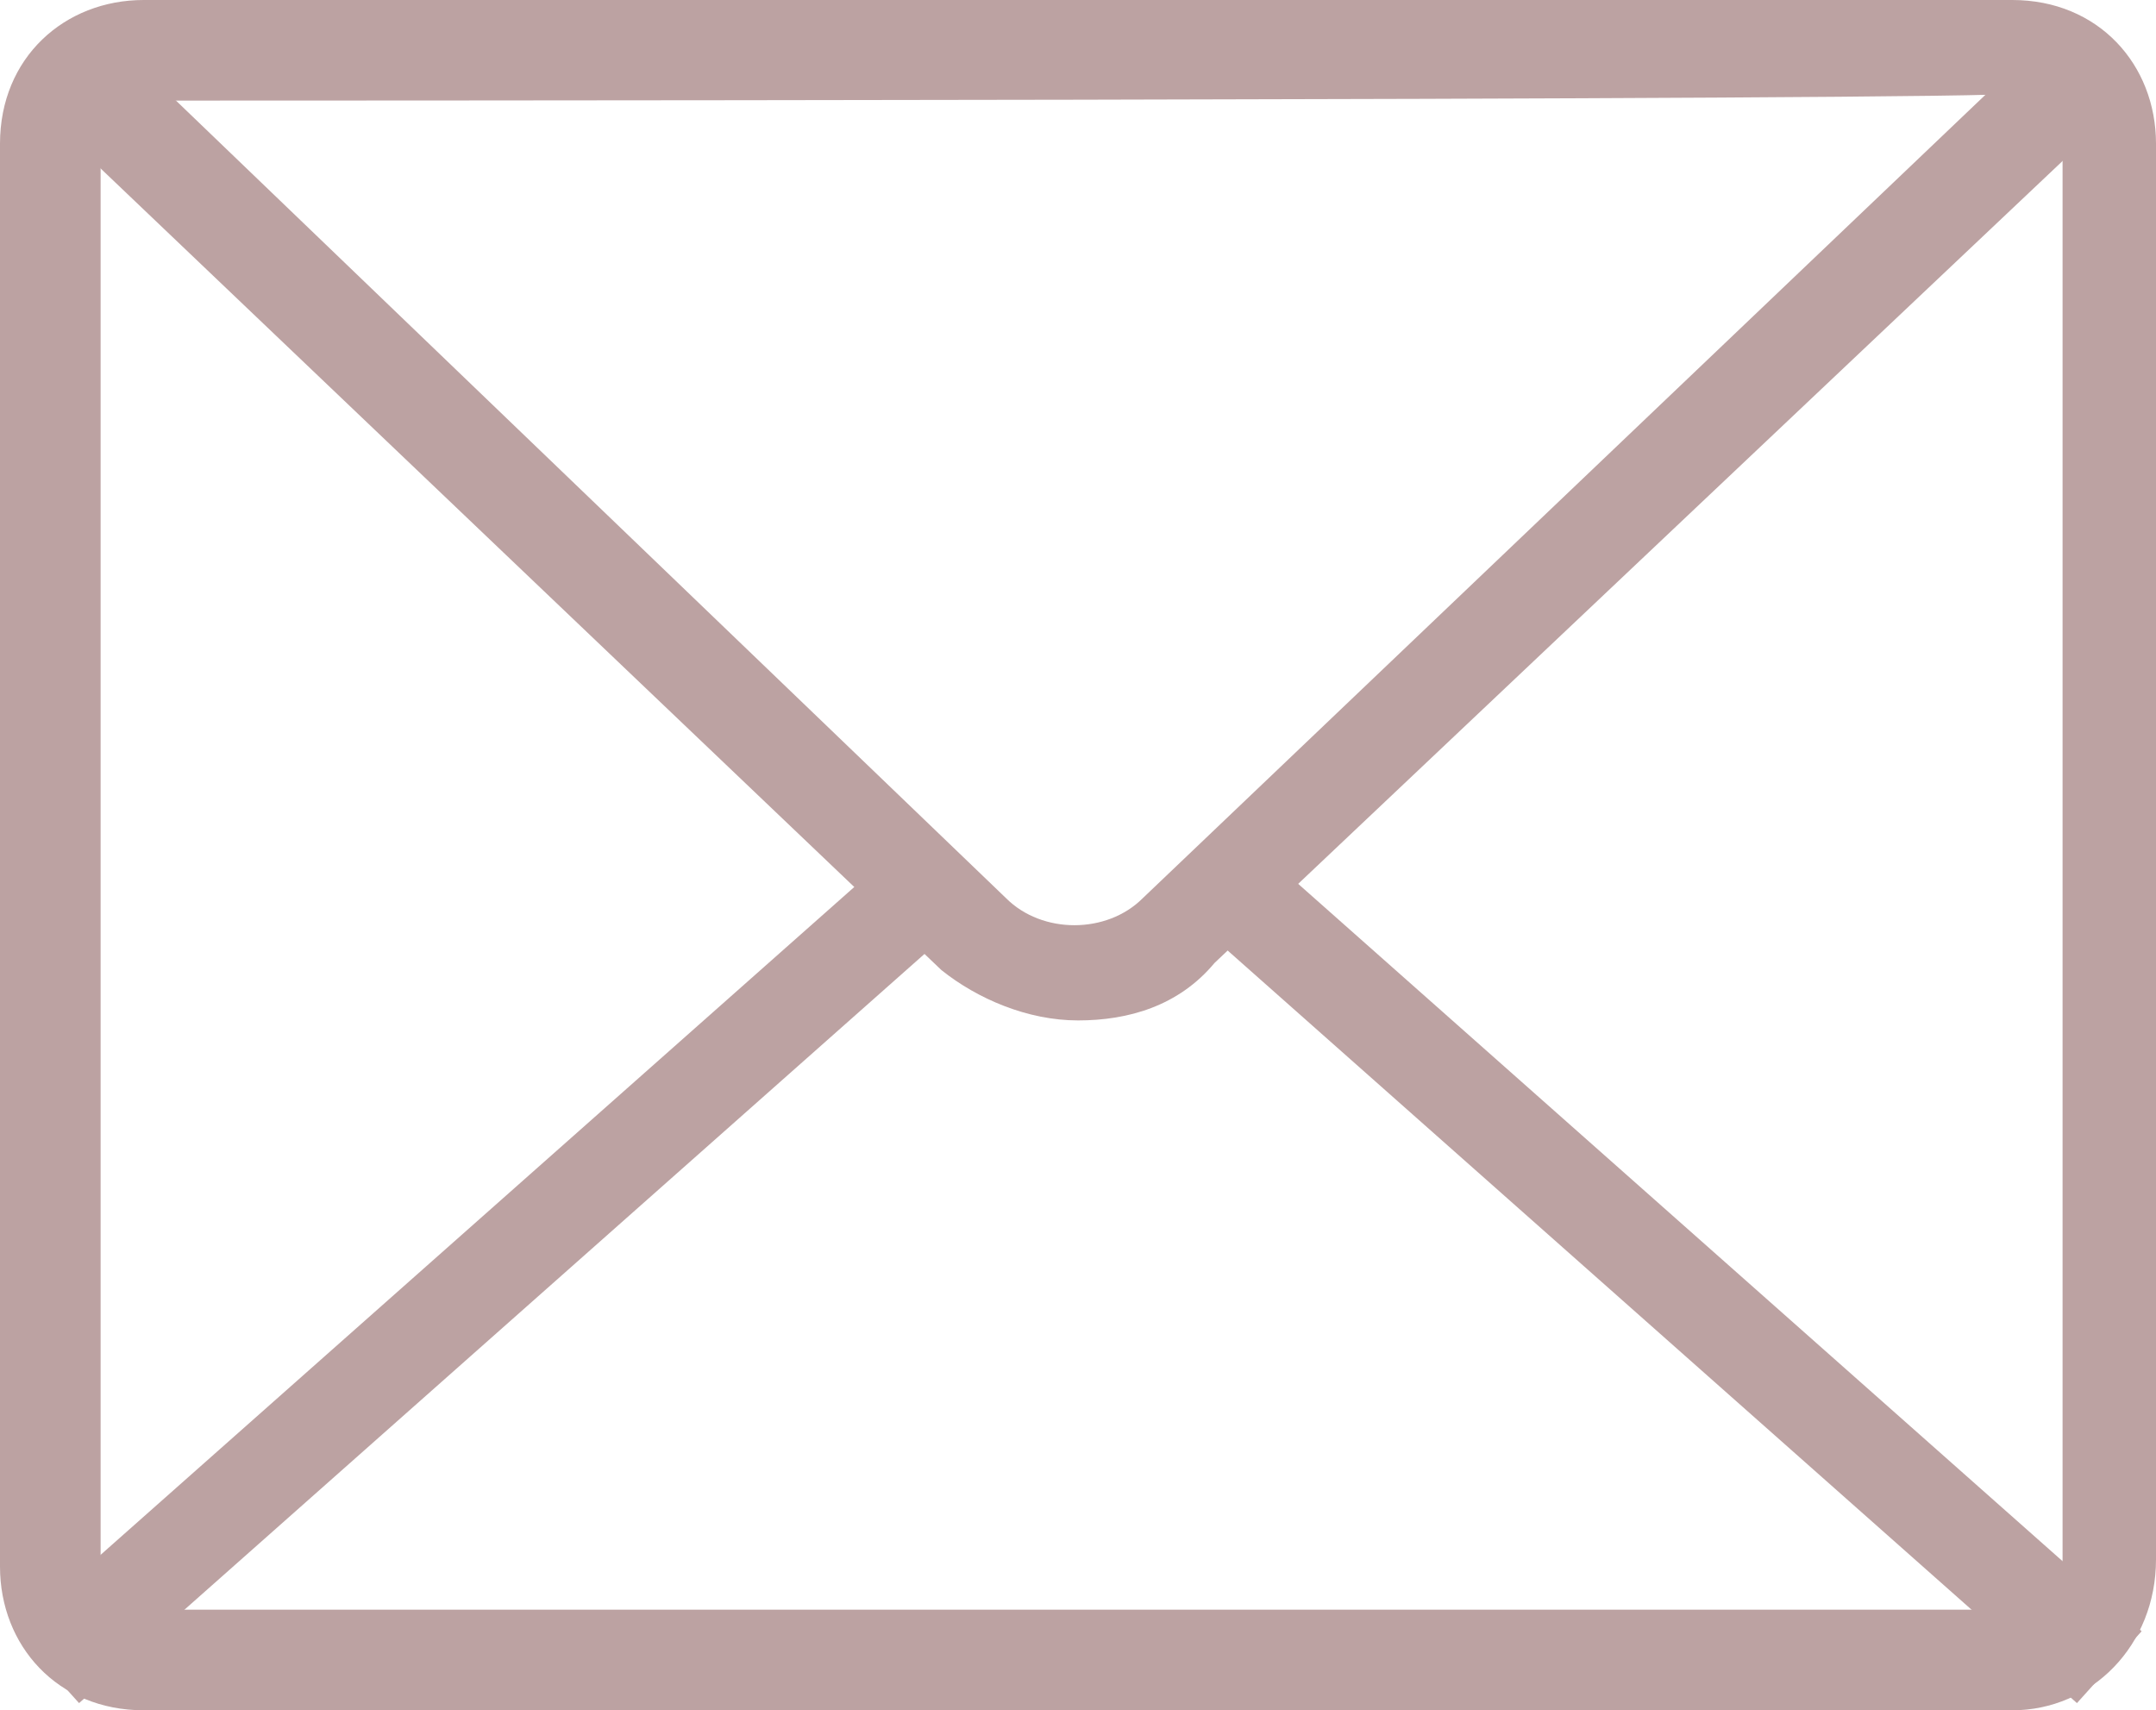 <svg id="Layer_1" xmlns="http://www.w3.org/2000/svg" width="30" height="23.8" viewBox="0 0 30 23.8"><style>.st0{fill:#bca2a2}</style><title>Page 1</title><path class="st0" d="M2 1.4c-.4 0-.6.2-.6.6v19.7c0 .4.3.7.7.7H28c.4 0 .7-.3.7-.7V2c0-.4-.3-.7-.7-.7 0 .1-26 .1-26 .1zm26 22.4H2c-1.2 0-2-.9-2-2V2C0 .8.9 0 2 0h26c1.2 0 2 .9 2 2v19.7c0 1.2-.9 2.1-2 2.1z"/><path class="st0" d="M15 14.2c-.7 0-1.4-.3-1.9-.7L.2 1.2l1-1L14 12.5c.5.5 1.4.5 1.9 0L28.8.2l1 1-12.9 12.2c-.5.6-1.2.8-1.9.8"/><path class="st0" d="M12.5 11.8l.9 1L1.1 23.7l-.9-1 12.3-10.9zm5 0l12.3 10.9-.9 1-12.3-10.9.9-1z"/></svg>